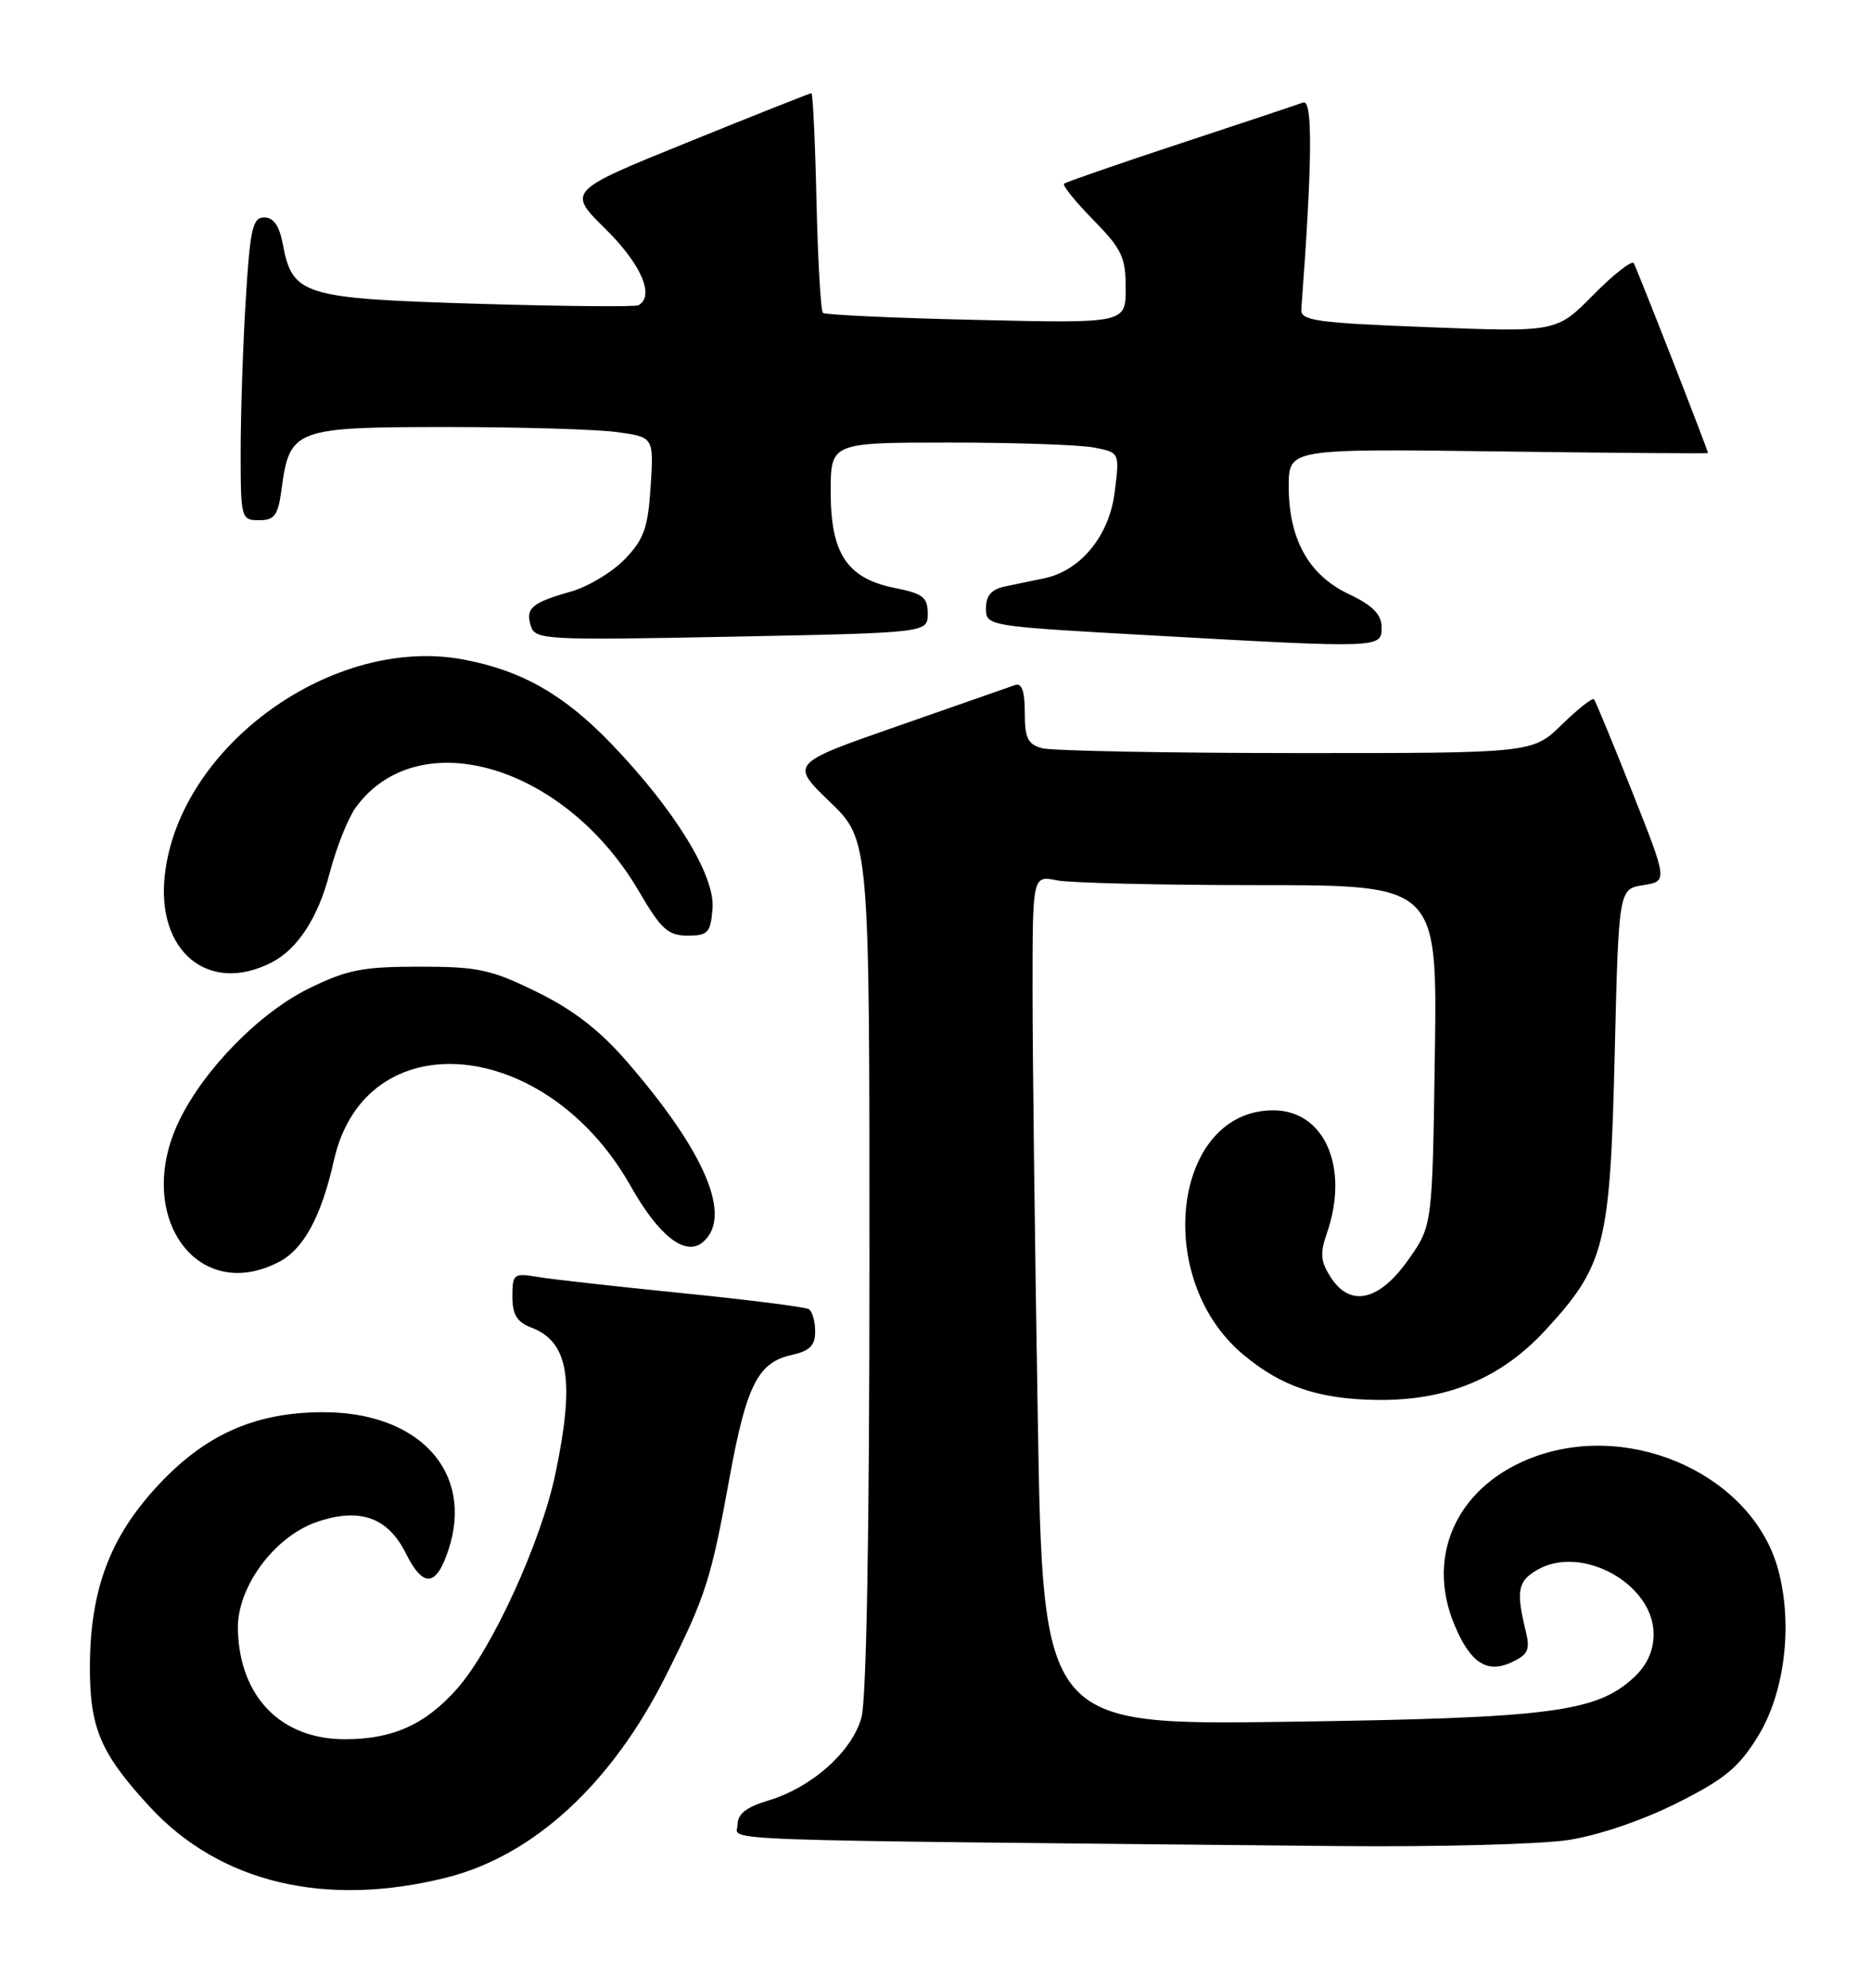 <?xml version="1.0" encoding="UTF-8" standalone="no"?>
<!DOCTYPE svg PUBLIC "-//W3C//DTD SVG 1.1//EN" "http://www.w3.org/Graphics/SVG/1.1/DTD/svg11.dtd" >
<svg xmlns="http://www.w3.org/2000/svg" xmlns:xlink="http://www.w3.org/1999/xlink" version="1.1" viewBox="0 0 241 256">
 <g >
 <path fill="currentColor"
d=" M 57.50 241.82 C 68.74 239.00 78.81 229.72 85.80 215.76 C 90.95 205.46 91.57 203.50 94.00 190.16 C 96.15 178.41 97.65 175.46 101.97 174.51 C 104.30 173.99 105.00 173.30 105.00 171.48 C 105.00 170.18 104.63 168.89 104.18 168.61 C 103.73 168.33 96.42 167.41 87.93 166.55 C 79.44 165.70 71.04 164.76 69.25 164.46 C 66.17 163.94 66.00 164.07 66.00 166.98 C 66.00 169.31 66.58 170.27 68.44 170.98 C 73.26 172.81 74.07 177.78 71.53 189.85 C 69.70 198.58 63.42 212.31 58.94 217.42 C 54.83 222.09 50.63 224.00 44.44 224.00 C 36.19 224.00 30.86 218.55 30.64 209.88 C 30.49 204.49 35.27 197.96 40.75 196.04 C 46.27 194.12 49.93 195.38 52.25 200.01 C 54.52 204.56 56.19 204.42 57.78 199.56 C 61.08 189.51 53.92 181.78 41.41 181.88 C 32.64 181.94 26.23 184.87 20.06 191.62 C 14.12 198.13 11.64 204.81 11.58 214.50 C 11.54 222.53 12.91 225.78 19.29 232.70 C 28.31 242.48 41.90 245.73 57.50 241.82 Z  M 202.00 236.98 C 205.86 236.39 211.54 234.46 215.97 232.24 C 222.14 229.15 223.95 227.66 226.43 223.64 C 229.89 218.03 230.96 209.27 229.05 202.18 C 225.84 190.25 210.56 183.07 197.90 187.53 C 187.91 191.06 183.51 200.12 187.35 209.28 C 189.38 214.14 191.50 215.55 194.64 214.12 C 196.80 213.13 197.11 212.50 196.56 210.22 C 195.25 204.87 195.48 203.63 198.06 202.16 C 203.79 198.90 213.00 204.02 213.00 210.46 C 213.00 212.56 212.16 214.44 210.54 215.96 C 205.69 220.52 199.88 221.27 165.91 221.75 C 134.33 222.19 134.33 222.19 133.67 182.34 C 133.30 160.43 133.00 135.81 133.00 127.62 C 133.00 112.75 133.00 112.75 136.13 113.38 C 137.84 113.72 149.58 114.00 162.19 114.00 C 185.14 114.00 185.14 114.00 184.82 135.92 C 184.50 157.83 184.50 157.83 181.46 162.17 C 177.70 167.53 173.98 168.42 171.46 164.58 C 170.10 162.50 170.00 161.45 170.90 158.87 C 173.85 150.40 170.63 143.00 164.01 143.00 C 151.12 143.00 148.41 164.60 160.08 174.41 C 165.05 178.59 169.86 180.22 177.50 180.30 C 186.43 180.39 193.37 177.50 199.07 171.31 C 206.73 162.99 207.40 160.36 207.98 136.00 C 208.50 114.50 208.50 114.50 211.66 114.00 C 214.81 113.50 214.81 113.50 210.25 102.00 C 207.74 95.67 205.52 90.30 205.32 90.06 C 205.12 89.83 203.27 91.29 201.19 93.31 C 197.42 97.00 197.42 97.00 166.96 96.99 C 150.21 96.98 135.49 96.70 134.25 96.37 C 132.39 95.87 132.00 95.07 132.00 91.78 C 132.00 89.01 131.62 87.92 130.75 88.23 C 130.06 88.47 123.26 90.85 115.64 93.51 C 101.78 98.34 101.78 98.34 106.89 103.27 C 112.00 108.19 112.00 108.19 111.99 162.85 C 111.99 197.23 111.61 218.87 110.96 221.21 C 109.74 225.61 104.56 230.22 98.94 231.90 C 96.11 232.75 95.00 233.63 95.00 235.02 C 95.00 237.15 88.89 236.94 172.50 237.76 C 185.15 237.88 198.43 237.53 202.00 236.98 Z  M 35.91 162.54 C 39.11 160.89 41.39 156.68 43.01 149.45 C 47.05 131.43 70.33 133.44 81.23 152.75 C 84.86 159.19 88.27 161.85 90.51 160.00 C 94.39 156.77 90.93 148.49 80.79 136.77 C 77.30 132.74 73.89 130.08 69.20 127.78 C 63.26 124.86 61.63 124.50 54.02 124.50 C 46.71 124.50 44.69 124.90 39.80 127.30 C 33.43 130.43 26.29 137.70 23.08 144.34 C 17.19 156.51 25.31 168.03 35.91 162.54 Z  M 35.00 123.95 C 38.33 122.24 40.98 118.17 42.45 112.49 C 43.31 109.19 44.82 105.38 45.82 104.00 C 53.88 92.92 72.80 98.53 82.32 114.83 C 85.15 119.68 86.05 120.50 88.57 120.50 C 91.20 120.50 91.53 120.14 91.78 117.00 C 92.12 112.77 86.91 104.29 78.74 95.79 C 72.66 89.47 67.24 86.37 59.74 84.95 C 42.94 81.76 23.10 96.05 21.23 112.69 C 20.11 122.58 26.89 128.12 35.00 123.95 Z  M 119.50 79.03 C 119.50 76.93 118.87 76.44 115.28 75.73 C 109.13 74.51 107.00 71.33 107.00 63.37 C 107.00 57.00 107.00 57.00 122.38 57.00 C 130.83 57.00 139.21 57.29 140.98 57.65 C 144.22 58.29 144.22 58.29 143.58 63.40 C 142.88 69.01 139.20 73.50 134.51 74.48 C 133.13 74.77 130.88 75.23 129.50 75.52 C 127.71 75.89 127.00 76.69 127.00 78.34 C 127.00 80.63 127.08 80.65 148.25 81.83 C 177.96 83.50 178.01 83.50 177.96 80.75 C 177.94 79.11 176.79 77.96 173.71 76.50 C 168.57 74.06 166.00 69.44 166.00 62.64 C 166.00 57.79 166.00 57.79 193.00 58.14 C 207.85 58.34 220.00 58.43 220.00 58.35 C 220.00 57.97 210.84 34.55 210.44 33.90 C 210.19 33.50 207.85 35.33 205.24 37.97 C 200.50 42.78 200.50 42.78 184.00 42.14 C 169.45 41.58 167.51 41.30 167.62 39.83 C 169.04 20.92 169.11 12.74 167.86 13.20 C 167.11 13.48 159.97 15.86 152.00 18.49 C 144.03 21.12 137.30 23.45 137.06 23.66 C 136.82 23.87 138.51 25.96 140.81 28.31 C 144.49 32.05 145.00 33.13 145.00 37.11 C 145.00 41.65 145.00 41.65 125.75 41.20 C 115.16 40.96 106.28 40.55 106.00 40.30 C 105.72 40.05 105.35 33.58 105.17 25.92 C 105.00 18.26 104.70 12.00 104.52 12.00 C 104.34 12.00 97.18 14.84 88.62 18.31 C 73.05 24.62 73.05 24.62 78.02 29.52 C 82.59 34.03 84.36 38.11 82.25 39.31 C 81.84 39.54 72.43 39.45 61.35 39.12 C 38.90 38.43 37.66 38.04 36.41 31.36 C 35.98 29.08 35.22 28.00 34.04 28.00 C 32.54 28.00 32.21 29.46 31.65 38.66 C 31.29 44.52 31.00 53.29 31.00 58.16 C 31.00 66.79 31.06 67.00 33.37 67.00 C 35.38 67.00 35.82 66.39 36.28 62.92 C 37.31 55.25 38.00 55.00 57.52 55.00 C 66.98 55.00 76.86 55.29 79.47 55.65 C 84.21 56.30 84.21 56.30 83.81 62.63 C 83.47 67.96 82.95 69.45 80.50 72.00 C 78.89 73.68 75.76 75.56 73.54 76.19 C 68.47 77.63 67.65 78.34 68.39 80.65 C 68.94 82.40 70.29 82.47 94.24 82.00 C 119.50 81.50 119.50 81.50 119.50 79.03 Z "/>
</g>
</svg>